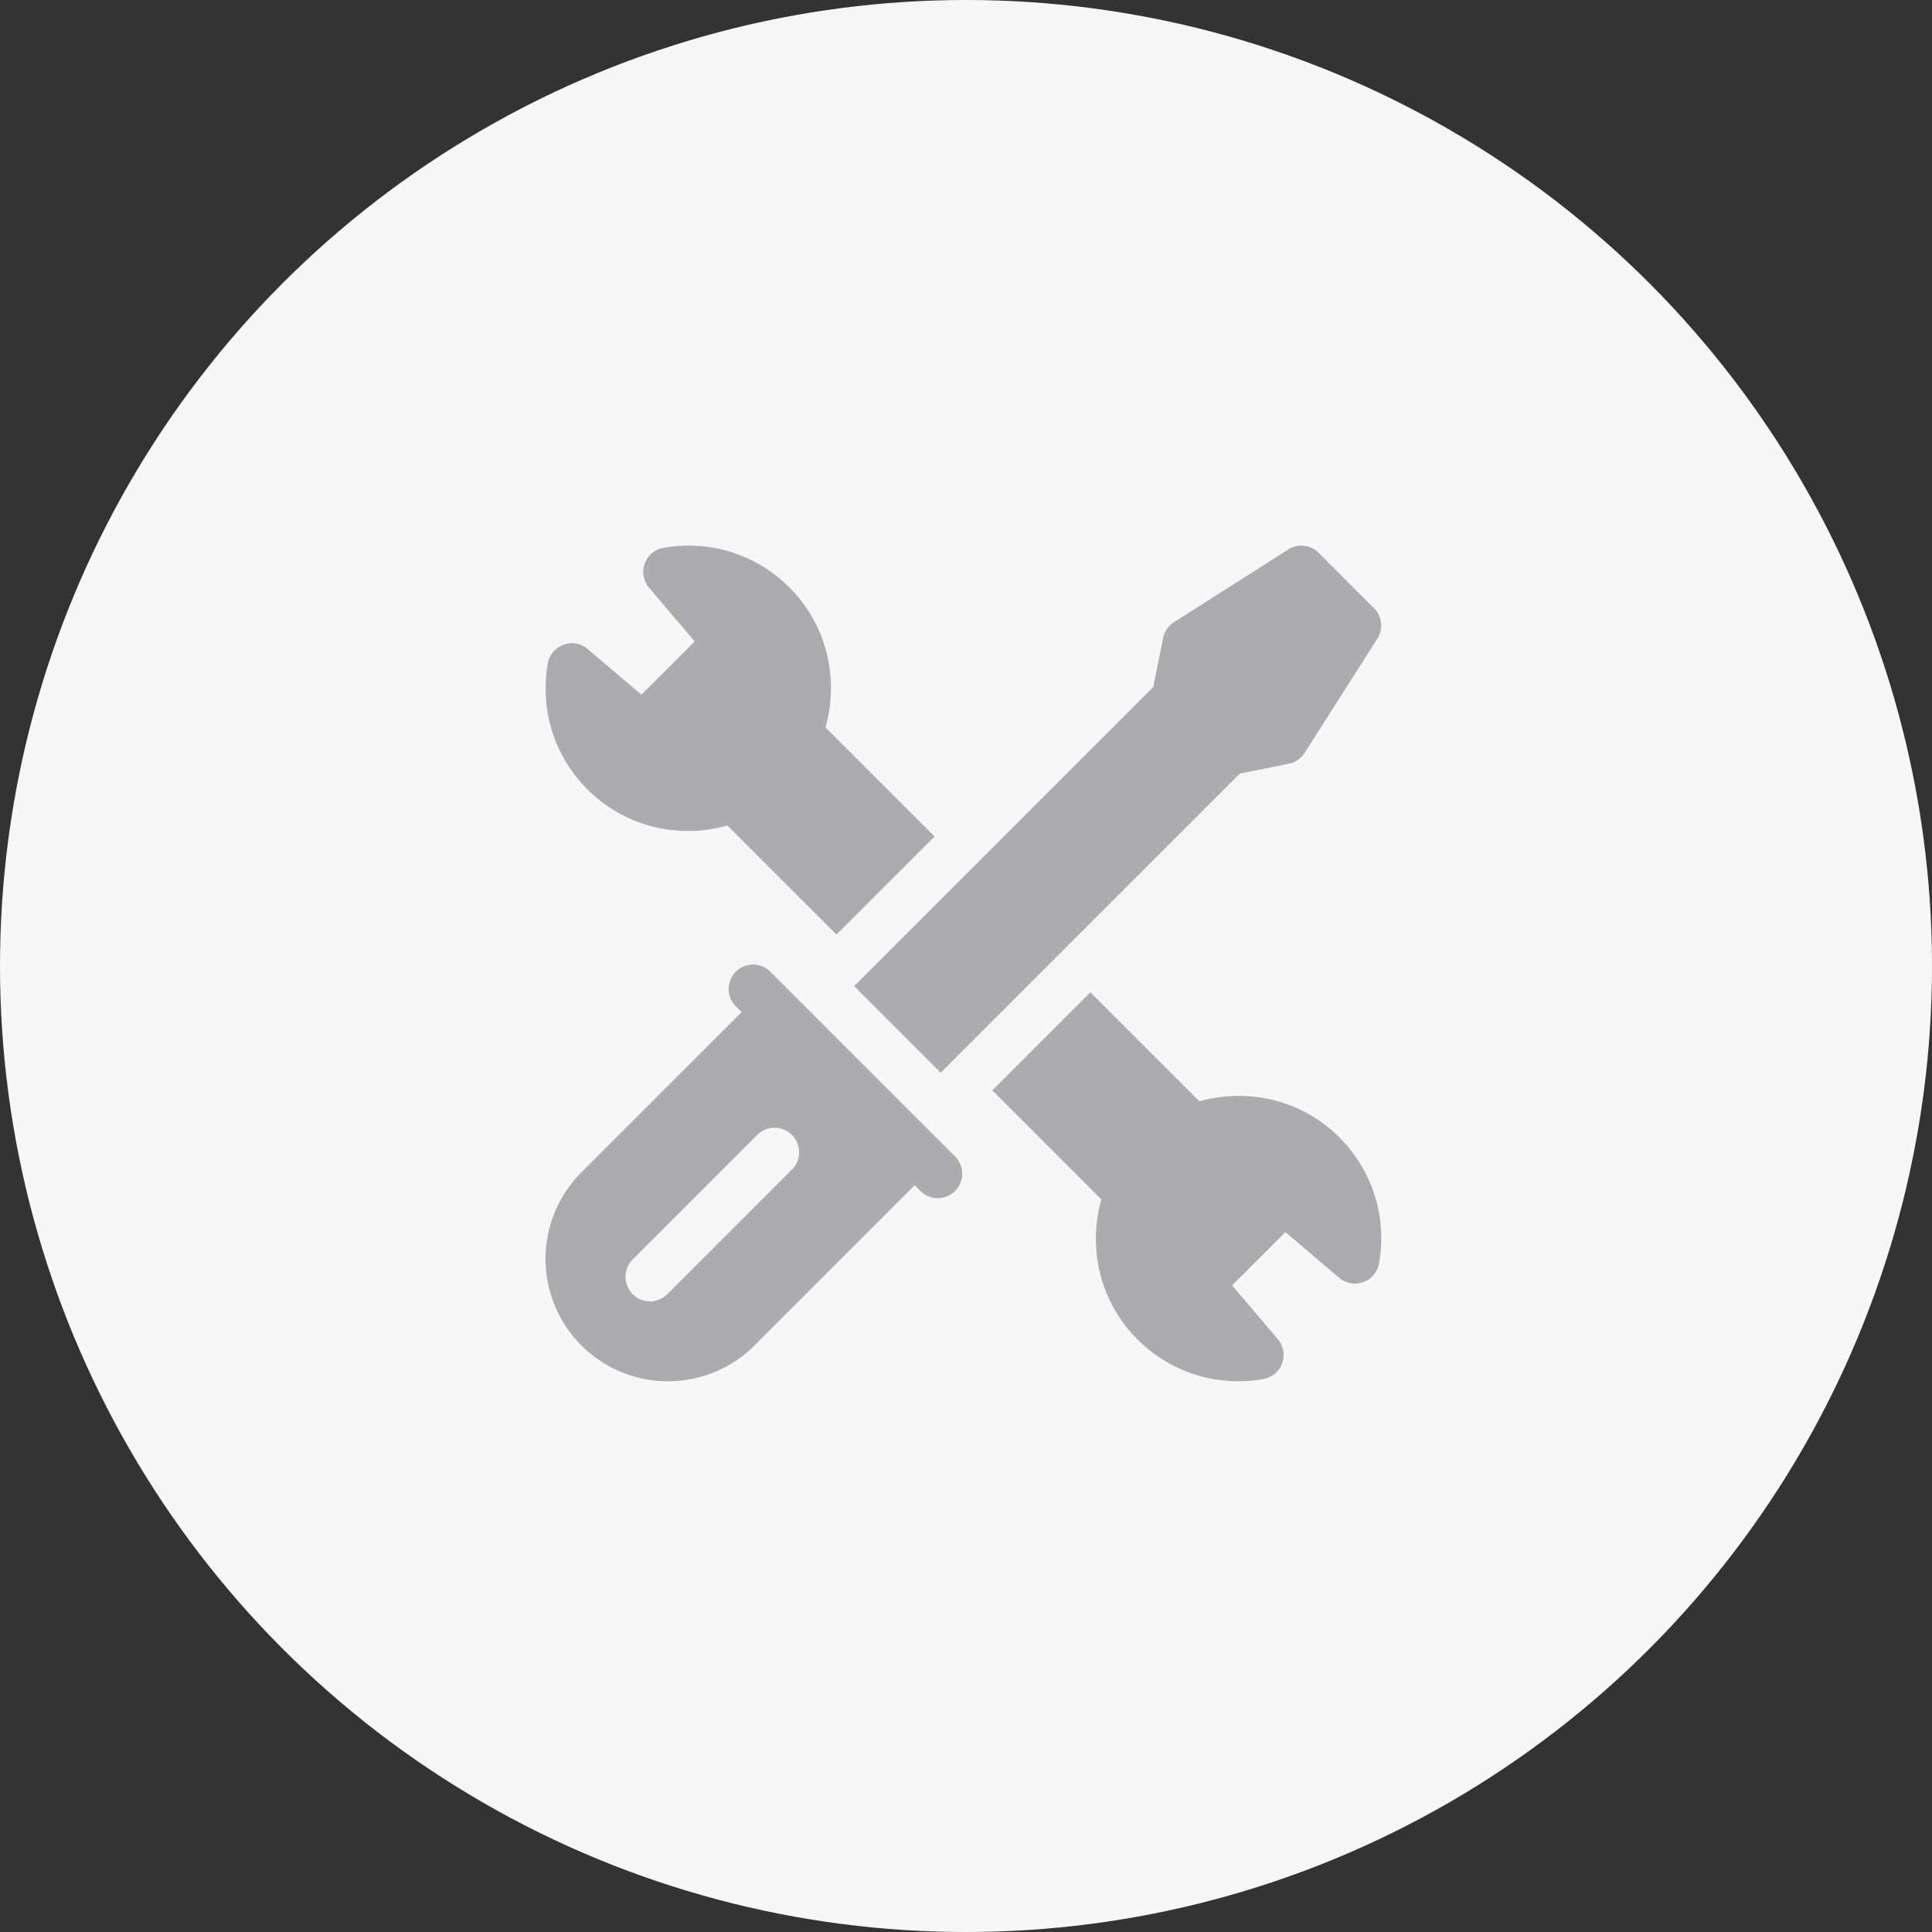 <svg xmlns="http://www.w3.org/2000/svg" width="216" height="216" viewBox="0 0 216 216">
  <rect x="0" y="0" width="216" height="216" fill="#333333" stroke="none"/>
  <g id="Group_67097" data-name="Group 67097" transform="translate(-1421 1032.659)">
    <circle id="Ellipse_7167" data-name="Ellipse 7167" cx="108" cy="108" r="108" transform="translate(1421 -1032.659)" fill="#f8f7f7"/>
    <g id="technical-support" transform="translate(1482 -971.659)">
      <g id="Group_67097-2" data-name="Group 67097" transform="translate(0 0)">
        <path id="Path_93726" data-name="Path 93726" d="M31.293,20.326a16.164,16.164,0,0,0,.488-6.377,15.767,15.767,0,0,0-4.539-9.286,16.055,16.055,0,0,0-2.157-1.806A15.833,15.833,0,0,0,15.979,0,16.14,16.14,0,0,0,13.17.247a2.7,2.7,0,0,0-2.091,1.765,2.712,2.712,0,0,0,.49,2.7l5.1,6-5.956,5.956-6-5.1a2.712,2.712,0,0,0-2.7-.49A2.7,2.7,0,0,0,.247,13.17,16.127,16.127,0,0,0,0,15.979a15.835,15.835,0,0,0,2.857,9.107,16.062,16.062,0,0,0,1.806,2.157,15.767,15.767,0,0,0,9.286,4.539,16.167,16.167,0,0,0,6.377-.488L32.519,43.486,43.486,32.519Z" transform="translate(0 0)" fill="#acacae"/>
        <path id="Path_93727" data-name="Path 93727" d="M285.871,296.838a16.165,16.165,0,0,0-.488,6.377,15.768,15.768,0,0,0,4.539,9.286,16.047,16.047,0,0,0,2.157,1.806,15.834,15.834,0,0,0,9.107,2.857,16.128,16.128,0,0,0,2.809-.247,2.737,2.737,0,0,0,1.6-4.468l-5.1-6,5.956-5.956,6,5.1a2.737,2.737,0,0,0,4.468-1.6,16.124,16.124,0,0,0,.247-2.809,15.834,15.834,0,0,0-2.857-9.107,16.064,16.064,0,0,0-1.806-2.157,15.767,15.767,0,0,0-9.286-4.539,16.167,16.167,0,0,0-6.377.488l-12.193-12.193-10.967,10.967Z" transform="translate(-223.74 -223.74)" fill="#acacae"/>
      </g>
      <g id="Group_67099" data-name="Group 67099" transform="translate(0 0)">
        <g id="Group_67098" data-name="Group 67098" transform="translate(34.491)">
          <path id="Path_93728" data-name="Path 93728" d="M247.151,7,240.962.806a2.721,2.721,0,0,0-3.4-.374L224.783,8.561a2.75,2.75,0,0,0-1.214,1.772l-1.094,5.472-33.45,33.45,9.677,9.677,33.45-33.45,5.472-1.094a2.75,2.75,0,0,0,1.772-1.215L247.524,10.4A2.72,2.72,0,0,0,247.151,7Z" transform="translate(-189.024 0)" fill="#acacae"/>
        </g>
        <path id="Path_93729" data-name="Path 93729" d="M45.782,278.155,25.138,257.511a2.737,2.737,0,0,0-3.871,3.871l.645.645L4,279.936A13.685,13.685,0,0,0,23.356,299.29l17.909-17.909.645.645a2.737,2.737,0,1,0,3.871-3.871Zm-18.246,1.473L13.608,293.556a2.737,2.737,0,0,1-3.871-3.871l13.928-13.928a2.737,2.737,0,1,1,3.871,3.871Z" transform="translate(-0.001 -209.868)" fill="#acacae"/>
      </g>
    </g>
  </g>
</svg>
